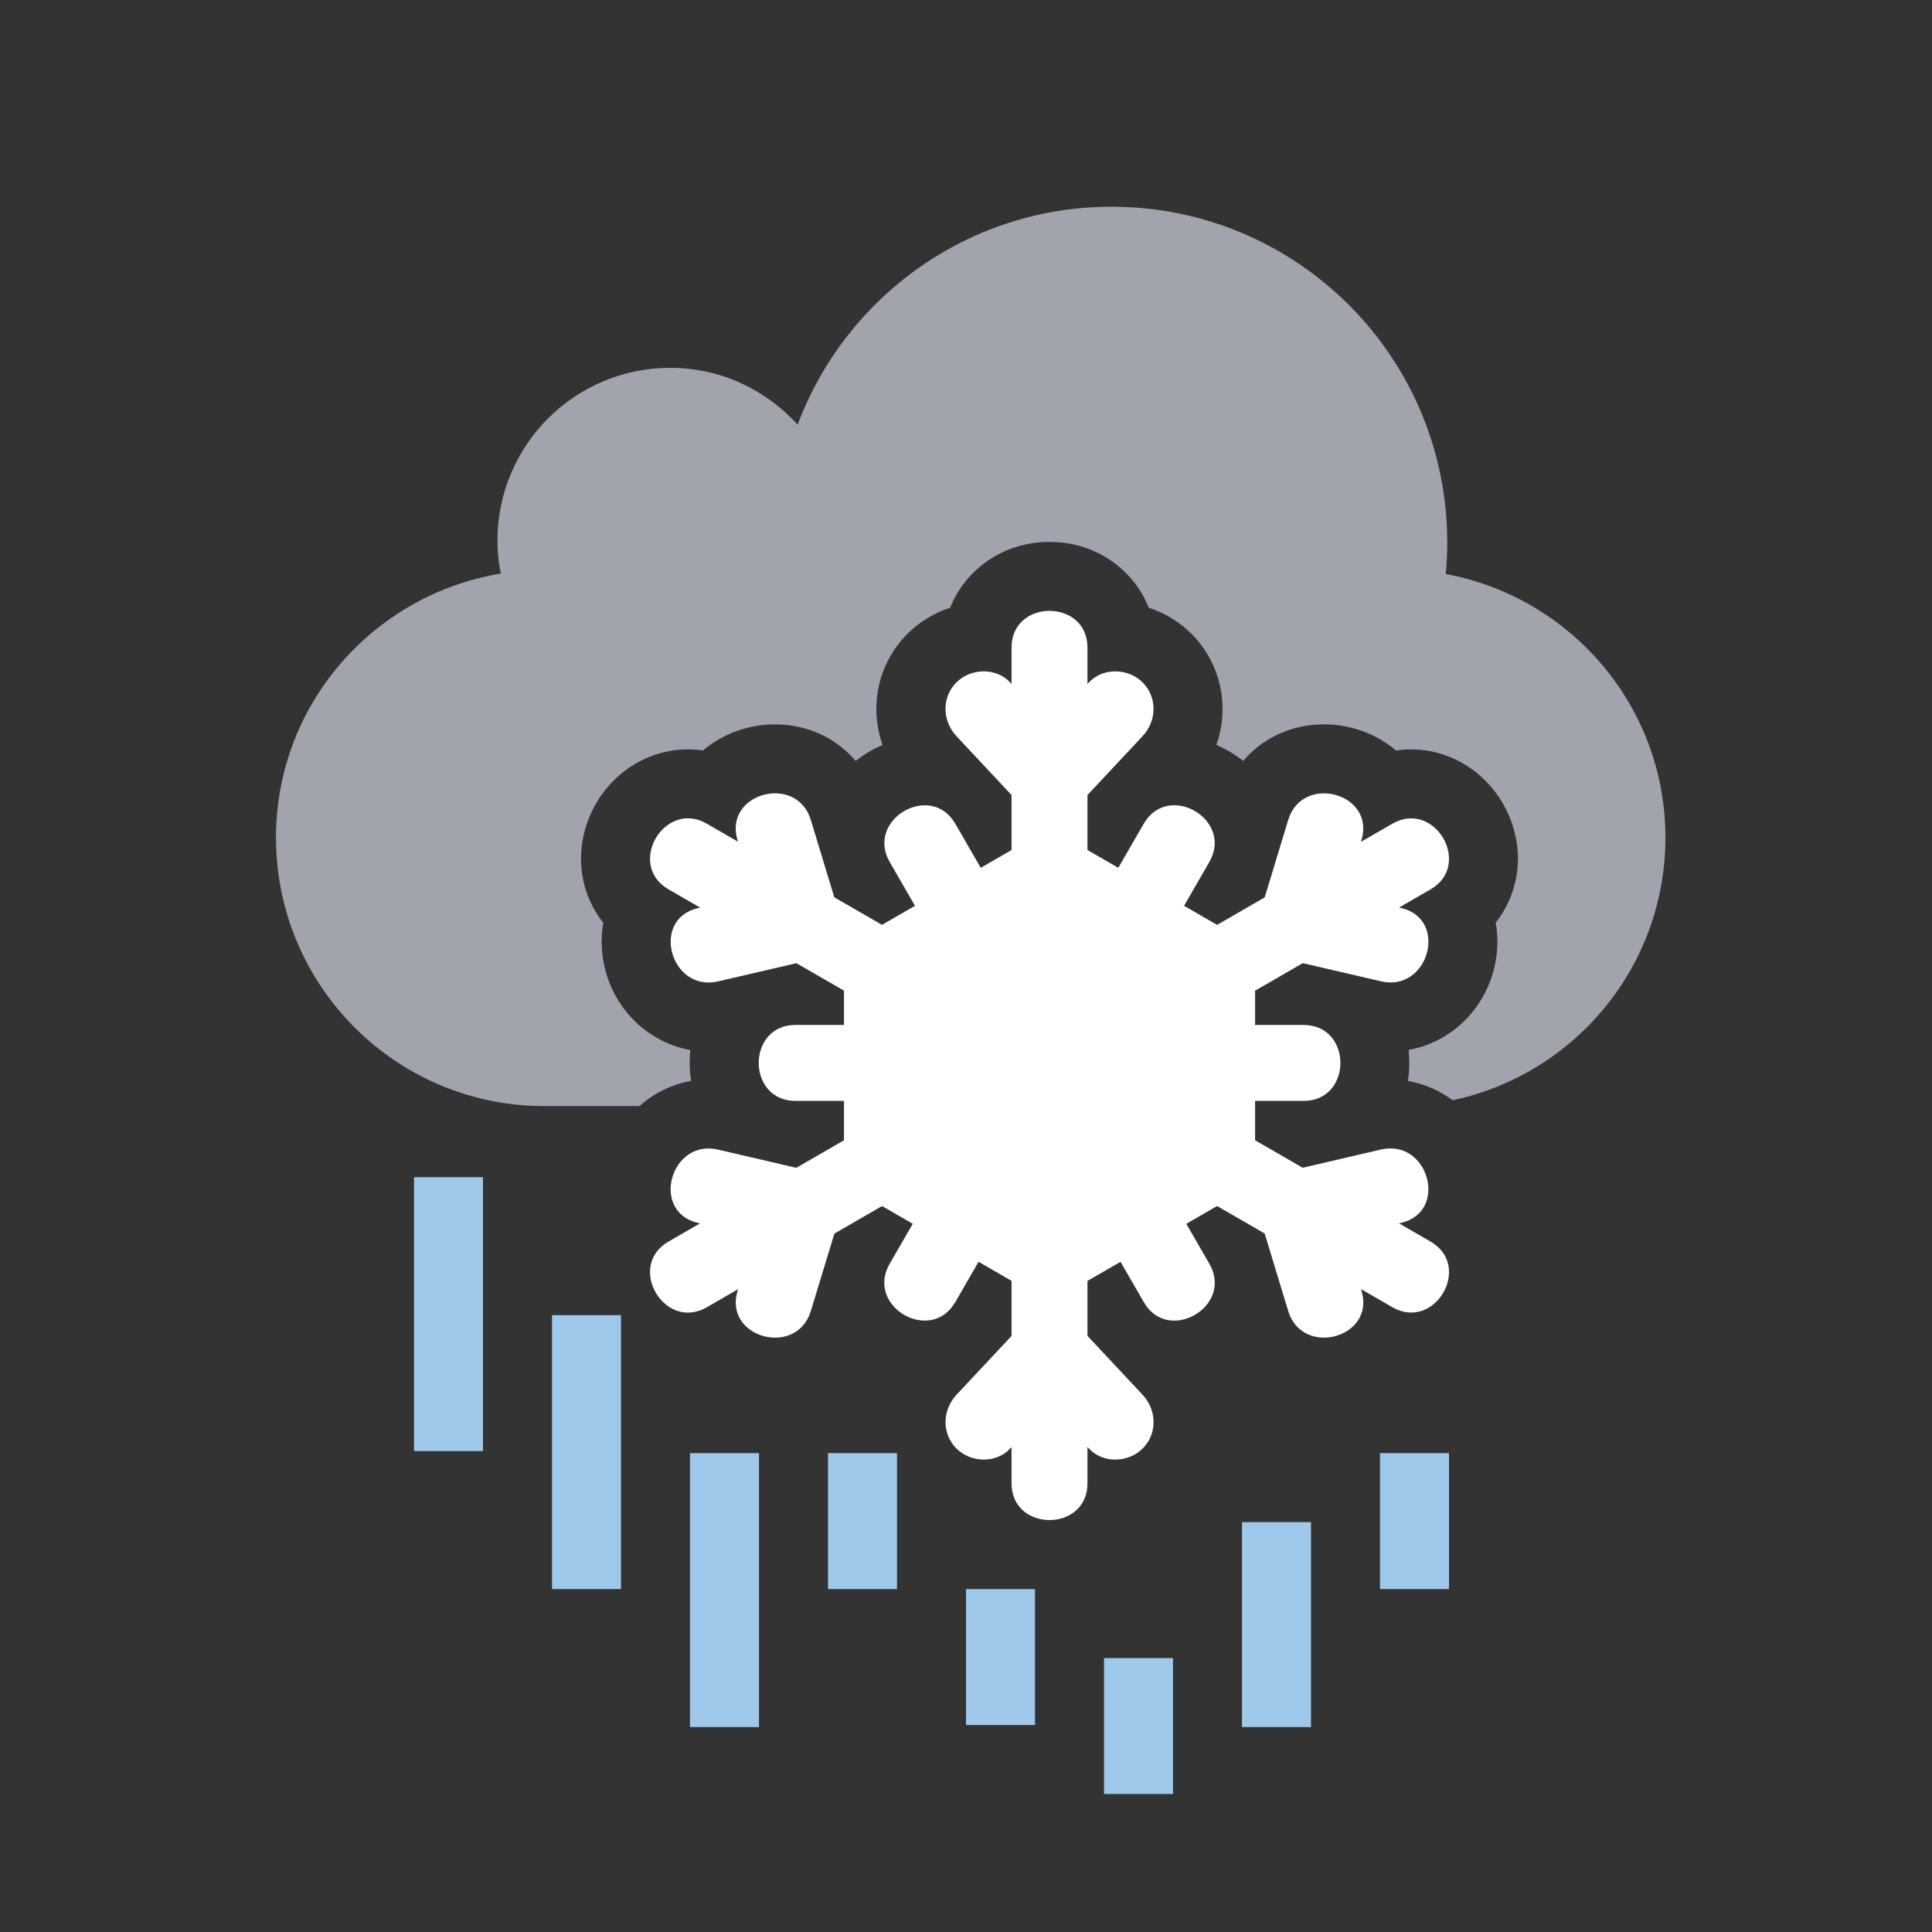 <?xml version="1.0" encoding="utf-8"?>
<!-- Generator: Adobe Illustrator 16.0.0, SVG Export Plug-In . SVG Version: 6.00 Build 0)  -->
<!DOCTYPE svg PUBLIC "-//W3C//DTD SVG 1.1//EN" "http://www.w3.org/Graphics/SVG/1.1/DTD/svg11.dtd">
<svg version="1.1" id="Layer_1" xmlns="http://www.w3.org/2000/svg" xmlns:xlink="http://www.w3.org/1999/xlink" x="0px" y="0px"
	 width="56px" height="56px" viewBox="0 0 56 56" enable-background="new 0 0 56 56" xml:space="preserve">
<rect x="0" y="0" width="56" height="56" fill="#333333" stroke="none"/>
<g>
	<rect opacity="0" fill="#FFFFFF" width="56" height="56"/>
	<g>
		<path fill="#A1A4AC" d="M48.273,24.278c0-3.813-2.75-6.97-6.369-7.64c0.035-0.3,0.045-0.609,0.045-0.918
			c0-5.375-4.355-9.728-9.729-9.728c-4.168,0-7.717,2.628-9.1,6.317c-0.916-1.007-2.223-1.647-3.691-1.647
			c-2.768,0-5.01,2.241-5.01,5.008c0,0.327,0.033,0.644,0.098,0.955C10.826,17.235,8,20.417,8,24.278
			c0,4.301,3.484,7.783,7.781,7.783h2.75c0.422-0.371,0.934-0.634,1.502-0.729c-0.027-0.169-0.043-0.343-0.043-0.521
			c0-0.128,0.008-0.253,0.021-0.376c-1.33-0.236-2.387-1.35-2.551-2.773c-0.035-0.313-0.025-0.62,0.027-0.913
			c-0.582-0.735-0.797-1.708-0.539-2.666c0.373-1.391,1.602-2.362,2.988-2.362c0.146,0,0.293,0.011,0.439,0.033
			c0.568-0.483,1.312-0.758,2.09-0.758c0.938,0,1.771,0.394,2.338,1.06c0.236-0.189,0.5-0.345,0.779-0.463
			c-0.391-1.098-0.146-2.354,0.723-3.224c0.344-0.345,0.77-0.603,1.234-0.753c0.453-1.129,1.557-1.909,2.881-1.909
			c1.322,0,2.426,0.779,2.879,1.909c0.463,0.151,0.889,0.407,1.232,0.751c0.871,0.872,1.115,2.128,0.725,3.226
			c0.279,0.118,0.543,0.273,0.779,0.462c0.566-0.666,1.4-1.06,2.34-1.06c0.777,0,1.52,0.276,2.09,0.759
			c0.145-0.021,0.291-0.033,0.438-0.033c1.387,0,2.615,0.972,2.988,2.364c0.256,0.957,0.041,1.927-0.539,2.661
			c0.055,0.293,0.064,0.601,0.029,0.915c-0.164,1.423-1.223,2.536-2.553,2.771c0.014,0.123,0.021,0.25,0.021,0.378
			c0,0.178-0.014,0.352-0.041,0.521c0.477,0.081,0.916,0.279,1.297,0.56C45.629,31.146,48.273,28.024,48.273,24.278z"/>
	</g>
	<g>
		<path fill="#FFFFFF" d="M29.32,18.771c0,8.075,0,16.148,0,24.223c0,1.421,2.201,1.421,2.201,0c0-8.074,0-16.148,0-24.223
			C31.521,17.351,29.32,17.351,29.32,18.771z"/>
		<path fill="#FFFFFF" d="M31.199,21.832c-0.639-0.684-1.279-1.367-1.92-2.052c-0.408-0.439-1.143-0.415-1.557,0
			c-0.434,0.434-0.408,1.119,0,1.557c0.641,0.684,1.281,1.367,1.92,2.052c0.41,0.439,1.145,0.414,1.557,0
			C31.635,22.954,31.609,22.269,31.199,21.832z"/>
		<path fill="#FFFFFF" d="M31.199,23.389c0.639-0.684,1.279-1.367,1.92-2.052c0.41-0.438,0.434-1.123,0-1.557
			c-0.414-0.415-1.148-0.439-1.557,0c-0.641,0.684-1.281,1.367-1.92,2.052c-0.41,0.437-0.434,1.122,0,1.557
			C30.055,23.803,30.789,23.828,31.199,23.389z"/>
		<path fill="#FFFFFF" d="M29.643,38.378c-0.639,0.684-1.279,1.366-1.92,2.052c-0.408,0.438-0.434,1.123,0,1.557
			c0.416,0.414,1.149,0.439,1.557,0c0.641-0.684,1.281-1.367,1.92-2.052c0.41-0.438,0.436-1.122,0-1.557
			C30.787,37.963,30.053,37.939,29.643,38.378z"/>
		<path fill="#FFFFFF" d="M29.643,39.935c0.639,0.684,1.279,1.367,1.92,2.052c0.408,0.439,1.143,0.414,1.557,0
			c0.434-0.434,0.41-1.119,0-1.557c-0.641-0.684-1.281-1.367-1.92-2.052c-0.41-0.438-1.145-0.415-1.557,0
			C29.209,38.812,29.232,39.497,29.643,39.935z"/>
		<path fill="#FFFFFF" d="M29.865,26.225c1.621,0.935,3.24,1.87,4.857,2.804c1.232,0.711,2.34-1.191,1.111-1.9
			c-1.619-0.934-3.238-1.87-4.855-2.805C29.744,23.612,28.637,25.516,29.865,26.225z"/>
		<path fill="#FFFFFF" d="M34.178,28.079c0,1.871,0,3.739,0,5.609c0,1.421,2.201,1.421,2.201,0c0-1.87,0-3.738,0-5.609
			C36.379,26.66,34.178,26.66,34.178,28.079z"/>
		<path fill="#FFFFFF" d="M34.723,32.736c-1.619,0.935-3.238,1.871-4.857,2.805c-1.228,0.709-0.121,2.613,1.113,1.9
			c1.619-0.934,3.238-1.869,4.855-2.805C37.064,33.93,35.955,32.025,34.723,32.736z"/>
		<path fill="#FFFFFF" d="M30.977,35.541c-1.619-0.934-3.238-1.87-4.857-2.805c-1.232-0.711-2.34,1.191-1.111,1.9
			c1.619,0.936,3.239,1.871,4.857,2.805C31.098,38.154,32.205,36.25,30.977,35.541z"/>
		<path fill="#FFFFFF" d="M26.666,33.688c0-1.87,0-3.738,0-5.609c0-1.421-2.203-1.421-2.203,0c0,1.871,0,3.739,0,5.609
			C24.463,35.107,26.666,35.107,26.666,33.688z"/>
		<path fill="#FFFFFF" d="M26.119,29.029c1.619-0.934,3.238-1.87,4.857-2.804c1.229-0.709,0.121-2.613-1.111-1.901
			c-1.621,0.935-3.24,1.871-4.857,2.805C23.777,27.837,24.887,29.74,26.119,29.029z"/>
		<path fill="#FFFFFF" d="M20.488,37.891c6.992-4.037,13.984-8.074,20.977-12.112c1.23-0.709,0.121-2.614-1.111-1.901
			c-6.994,4.037-13.984,8.074-20.979,12.111C18.148,36.697,19.256,38.602,20.488,37.891z"/>
		<path fill="#FFFFFF" d="M22.195,34.727c-0.271,0.896-0.545,1.791-0.816,2.688c-0.414,1.363,1.711,1.941,2.123,0.586
			c0.273-0.896,0.545-1.792,0.818-2.688C24.732,33.949,22.607,33.373,22.195,34.727z"/>
		<path fill="#FFFFFF" d="M23.549,33.959c-0.914-0.213-1.824-0.424-2.736-0.637c-1.381-0.321-1.967,1.801-0.586,2.124
			c0.914,0.212,1.824,0.423,2.736,0.636C24.346,36.402,24.932,34.279,23.549,33.959z"/>
		<path fill="#FFFFFF" d="M37.293,27.808c0.914,0.213,1.824,0.423,2.736,0.636c1.383,0.321,1.967-1.801,0.586-2.124
			c-0.914-0.212-1.824-0.423-2.736-0.636C36.496,25.364,35.91,27.487,37.293,27.808z"/>
		<path fill="#FFFFFF" d="M38.646,27.041c0.271-0.896,0.545-1.792,0.816-2.688c0.414-1.363-1.711-1.94-2.123-0.586
			c-0.273,0.896-0.545,1.792-0.816,2.689C36.109,27.817,38.234,28.394,38.646,27.041z"/>
		<path fill="#FFFFFF" d="M41.465,35.988c-6.992-4.037-13.984-8.075-20.977-12.112c-1.232-0.711-2.34,1.191-1.113,1.901
			c6.994,4.037,13.984,8.074,20.979,12.111C41.586,38.602,42.695,36.697,41.465,35.988z"/>
		<path fill="#FFFFFF" d="M23.057,31.91c4.91,0,9.82,0,14.729,0c1.422,0,1.422-2.201,0-2.201c-4.91,0-9.82,0-14.729,0
			C21.637,29.709,21.637,31.91,23.057,31.91z"/>
		<path fill="#FFFFFF" d="M35.055,36.633c-2.455-4.252-4.91-8.504-7.365-12.756c-0.709-1.229-2.613-0.121-1.9,1.112
			c2.456,4.252,4.91,8.504,7.365,12.756C33.861,38.973,35.766,37.863,35.055,36.633z"/>
		<path fill="#FFFFFF" d="M33.152,23.876c-2.455,4.251-4.908,8.504-7.365,12.756c-0.711,1.232,1.191,2.34,1.902,1.111
			c2.453-4.252,4.908-8.504,7.363-12.756C35.766,23.755,33.861,22.647,33.152,23.876z"/>
		<path fill="#FFFFFF" d="M37.877,36.081c0.914-0.213,1.824-0.424,2.736-0.636c1.383-0.322,0.797-2.445-0.586-2.125
			c-0.912,0.213-1.824,0.424-2.736,0.637C35.91,34.279,36.496,36.402,37.877,36.081z"/>
		<path fill="#FFFFFF" d="M36.523,35.312c0.273,0.896,0.545,1.792,0.816,2.688c0.412,1.355,2.537,0.777,2.125-0.586
			c-0.273-0.896-0.545-1.792-0.816-2.688C38.234,33.373,36.109,33.949,36.523,35.312z"/>
		<path fill="#FFFFFF" d="M24.318,26.455c-0.273-0.896-0.545-1.792-0.816-2.689c-0.412-1.354-2.537-0.777-2.125,0.586
			c0.273,0.896,0.545,1.792,0.816,2.688C22.607,28.394,24.732,27.817,24.318,26.455z"/>
		<path fill="#FFFFFF" d="M22.965,25.686c-0.914,0.212-1.824,0.423-2.736,0.636c-1.381,0.321-0.797,2.445,0.586,2.124
			c0.912-0.213,1.824-0.424,2.736-0.636C24.932,27.487,24.346,25.364,22.965,25.686z"/>
	</g>
	<rect x="20" y="42.12" fill="#9FC9EB" width="2" height="7.94"/>
	<rect x="16" y="38.12" fill="#9FC9EB" width="2" height="7.94"/>
	<rect x="12" y="34.12" fill="#9FC9EB" width="2" height="7.94"/>
	<rect x="24" y="42.12" fill="#9FC9EB" width="2" height="3.94"/>
	<rect x="28" y="46.061" fill="#9FC9EB" width="2" height="3.939"/>
	<rect x="32" y="48.061" fill="#9FC9EB" width="2" height="3.939"/>
	<rect x="36" y="44.12" fill="#9FC9EB" width="2" height="5.94"/>
	<rect x="40" y="42.12" fill="#9FC9EB" width="2" height="3.94"/>
</g>
</svg>
